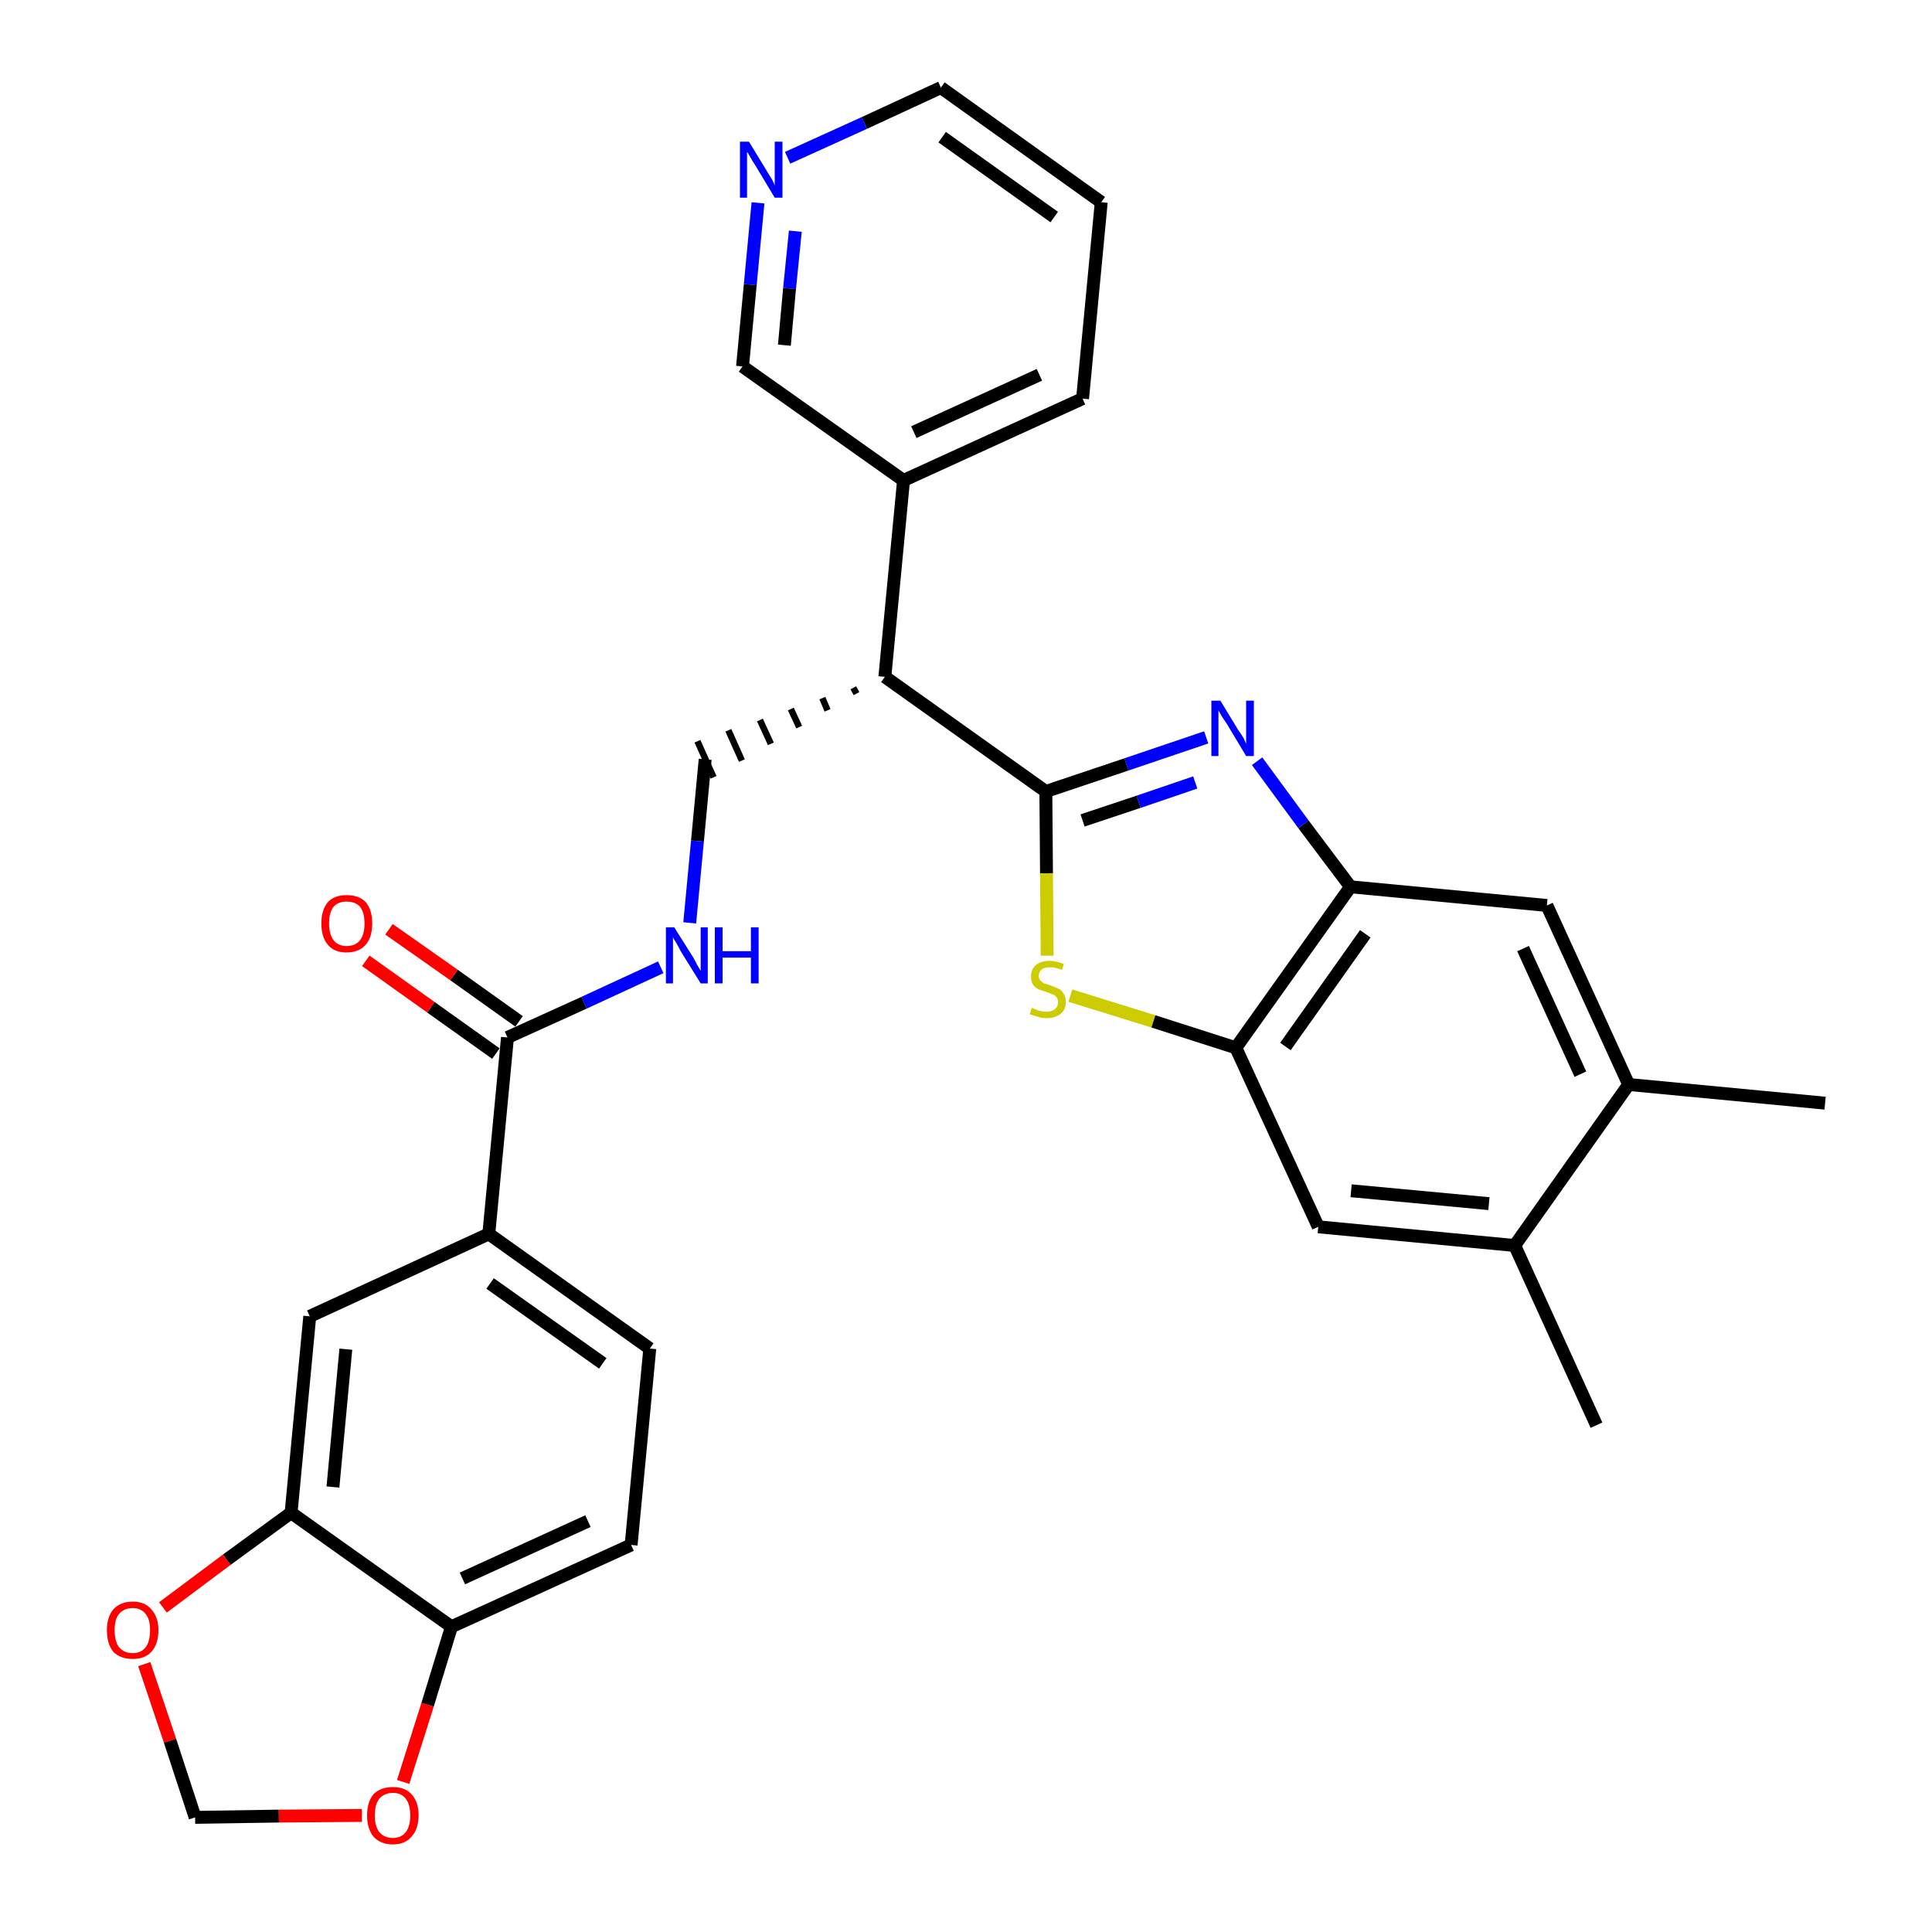 <?xml version='1.0' encoding='iso-8859-1'?>
<svg version='1.1' baseProfile='full'
              xmlns='http://www.w3.org/2000/svg'
                      xmlns:rdkit='http://www.rdkit.org/xml'
                      xmlns:xlink='http://www.w3.org/1999/xlink'
                  xml:space='preserve'
width='300px' height='300px' viewBox='0 0 300 300'>
<!-- END OF HEADER -->
<path class='bond-0 atom-0 atom-1' d='M 283.4,171.3 L 252.9,168.4' style='fill:none;fill-rule:evenodd;stroke:#000000;stroke-width:2.0px;stroke-linecap:butt;stroke-linejoin:miter;stroke-opacity:1' />
<path class='bond-1 atom-1 atom-2' d='M 252.9,168.4 L 240.2,140.6' style='fill:none;fill-rule:evenodd;stroke:#000000;stroke-width:2.0px;stroke-linecap:butt;stroke-linejoin:miter;stroke-opacity:1' />
<path class='bond-1 atom-1 atom-2' d='M 245.4,166.8 L 236.5,147.3' style='fill:none;fill-rule:evenodd;stroke:#000000;stroke-width:2.0px;stroke-linecap:butt;stroke-linejoin:miter;stroke-opacity:1' />
<path class='bond-30 atom-29 atom-1' d='M 235.2,193.4 L 252.9,168.4' style='fill:none;fill-rule:evenodd;stroke:#000000;stroke-width:2.0px;stroke-linecap:butt;stroke-linejoin:miter;stroke-opacity:1' />
<path class='bond-2 atom-2 atom-3' d='M 240.2,140.6 L 209.7,137.7' style='fill:none;fill-rule:evenodd;stroke:#000000;stroke-width:2.0px;stroke-linecap:butt;stroke-linejoin:miter;stroke-opacity:1' />
<path class='bond-3 atom-3 atom-4' d='M 209.7,137.7 L 202.4,128.0' style='fill:none;fill-rule:evenodd;stroke:#000000;stroke-width:2.0px;stroke-linecap:butt;stroke-linejoin:miter;stroke-opacity:1' />
<path class='bond-3 atom-3 atom-4' d='M 202.4,128.0 L 195.2,118.2' style='fill:none;fill-rule:evenodd;stroke:#0000FF;stroke-width:2.0px;stroke-linecap:butt;stroke-linejoin:miter;stroke-opacity:1' />
<path class='bond-31 atom-27 atom-3' d='M 191.9,162.7 L 209.7,137.7' style='fill:none;fill-rule:evenodd;stroke:#000000;stroke-width:2.0px;stroke-linecap:butt;stroke-linejoin:miter;stroke-opacity:1' />
<path class='bond-31 atom-27 atom-3' d='M 199.6,162.5 L 212.0,145.0' style='fill:none;fill-rule:evenodd;stroke:#000000;stroke-width:2.0px;stroke-linecap:butt;stroke-linejoin:miter;stroke-opacity:1' />
<path class='bond-4 atom-4 atom-5' d='M 187.3,114.5 L 174.9,118.7' style='fill:none;fill-rule:evenodd;stroke:#0000FF;stroke-width:2.0px;stroke-linecap:butt;stroke-linejoin:miter;stroke-opacity:1' />
<path class='bond-4 atom-4 atom-5' d='M 174.9,118.7 L 162.4,122.9' style='fill:none;fill-rule:evenodd;stroke:#000000;stroke-width:2.0px;stroke-linecap:butt;stroke-linejoin:miter;stroke-opacity:1' />
<path class='bond-4 atom-4 atom-5' d='M 185.6,121.5 L 176.8,124.5' style='fill:none;fill-rule:evenodd;stroke:#0000FF;stroke-width:2.0px;stroke-linecap:butt;stroke-linejoin:miter;stroke-opacity:1' />
<path class='bond-4 atom-4 atom-5' d='M 176.8,124.5 L 168.1,127.4' style='fill:none;fill-rule:evenodd;stroke:#000000;stroke-width:2.0px;stroke-linecap:butt;stroke-linejoin:miter;stroke-opacity:1' />
<path class='bond-5 atom-5 atom-6' d='M 162.4,122.9 L 137.4,105.1' style='fill:none;fill-rule:evenodd;stroke:#000000;stroke-width:2.0px;stroke-linecap:butt;stroke-linejoin:miter;stroke-opacity:1' />
<path class='bond-25 atom-5 atom-26' d='M 162.4,122.9 L 162.5,135.6' style='fill:none;fill-rule:evenodd;stroke:#000000;stroke-width:2.0px;stroke-linecap:butt;stroke-linejoin:miter;stroke-opacity:1' />
<path class='bond-25 atom-5 atom-26' d='M 162.5,135.6 L 162.6,148.4' style='fill:none;fill-rule:evenodd;stroke:#CCCC00;stroke-width:2.0px;stroke-linecap:butt;stroke-linejoin:miter;stroke-opacity:1' />
<path class='bond-6 atom-6 atom-7' d='M 132.5,106.8 L 133.0,107.7' style='fill:none;fill-rule:evenodd;stroke:#000000;stroke-width:1.0px;stroke-linecap:butt;stroke-linejoin:miter;stroke-opacity:1' />
<path class='bond-6 atom-6 atom-7' d='M 127.7,108.4 L 128.5,110.3' style='fill:none;fill-rule:evenodd;stroke:#000000;stroke-width:1.0px;stroke-linecap:butt;stroke-linejoin:miter;stroke-opacity:1' />
<path class='bond-6 atom-6 atom-7' d='M 122.8,110.1 L 124.1,112.9' style='fill:none;fill-rule:evenodd;stroke:#000000;stroke-width:1.0px;stroke-linecap:butt;stroke-linejoin:miter;stroke-opacity:1' />
<path class='bond-6 atom-6 atom-7' d='M 118.0,111.8 L 119.7,115.5' style='fill:none;fill-rule:evenodd;stroke:#000000;stroke-width:1.0px;stroke-linecap:butt;stroke-linejoin:miter;stroke-opacity:1' />
<path class='bond-6 atom-6 atom-7' d='M 113.1,113.4 L 115.2,118.1' style='fill:none;fill-rule:evenodd;stroke:#000000;stroke-width:1.0px;stroke-linecap:butt;stroke-linejoin:miter;stroke-opacity:1' />
<path class='bond-6 atom-6 atom-7' d='M 108.3,115.1 L 110.8,120.7' style='fill:none;fill-rule:evenodd;stroke:#000000;stroke-width:1.0px;stroke-linecap:butt;stroke-linejoin:miter;stroke-opacity:1' />
<path class='bond-19 atom-6 atom-20' d='M 137.4,105.1 L 140.3,74.6' style='fill:none;fill-rule:evenodd;stroke:#000000;stroke-width:2.0px;stroke-linecap:butt;stroke-linejoin:miter;stroke-opacity:1' />
<path class='bond-7 atom-7 atom-8' d='M 109.5,117.9 L 108.3,130.6' style='fill:none;fill-rule:evenodd;stroke:#000000;stroke-width:2.0px;stroke-linecap:butt;stroke-linejoin:miter;stroke-opacity:1' />
<path class='bond-7 atom-7 atom-8' d='M 108.3,130.6 L 107.1,143.3' style='fill:none;fill-rule:evenodd;stroke:#0000FF;stroke-width:2.0px;stroke-linecap:butt;stroke-linejoin:miter;stroke-opacity:1' />
<path class='bond-8 atom-8 atom-9' d='M 102.6,150.2 L 90.7,155.7' style='fill:none;fill-rule:evenodd;stroke:#0000FF;stroke-width:2.0px;stroke-linecap:butt;stroke-linejoin:miter;stroke-opacity:1' />
<path class='bond-8 atom-8 atom-9' d='M 90.7,155.7 L 78.8,161.1' style='fill:none;fill-rule:evenodd;stroke:#000000;stroke-width:2.0px;stroke-linecap:butt;stroke-linejoin:miter;stroke-opacity:1' />
<path class='bond-9 atom-9 atom-10' d='M 80.6,158.6 L 70.5,151.4' style='fill:none;fill-rule:evenodd;stroke:#000000;stroke-width:2.0px;stroke-linecap:butt;stroke-linejoin:miter;stroke-opacity:1' />
<path class='bond-9 atom-9 atom-10' d='M 70.5,151.4 L 60.4,144.3' style='fill:none;fill-rule:evenodd;stroke:#FF0000;stroke-width:2.0px;stroke-linecap:butt;stroke-linejoin:miter;stroke-opacity:1' />
<path class='bond-9 atom-9 atom-10' d='M 77.0,163.6 L 66.9,156.4' style='fill:none;fill-rule:evenodd;stroke:#000000;stroke-width:2.0px;stroke-linecap:butt;stroke-linejoin:miter;stroke-opacity:1' />
<path class='bond-9 atom-9 atom-10' d='M 66.9,156.4 L 56.8,149.2' style='fill:none;fill-rule:evenodd;stroke:#FF0000;stroke-width:2.0px;stroke-linecap:butt;stroke-linejoin:miter;stroke-opacity:1' />
<path class='bond-10 atom-9 atom-11' d='M 78.8,161.1 L 75.9,191.6' style='fill:none;fill-rule:evenodd;stroke:#000000;stroke-width:2.0px;stroke-linecap:butt;stroke-linejoin:miter;stroke-opacity:1' />
<path class='bond-11 atom-11 atom-12' d='M 75.9,191.6 L 100.9,209.4' style='fill:none;fill-rule:evenodd;stroke:#000000;stroke-width:2.0px;stroke-linecap:butt;stroke-linejoin:miter;stroke-opacity:1' />
<path class='bond-11 atom-11 atom-12' d='M 76.1,199.3 L 93.6,211.7' style='fill:none;fill-rule:evenodd;stroke:#000000;stroke-width:2.0px;stroke-linecap:butt;stroke-linejoin:miter;stroke-opacity:1' />
<path class='bond-32 atom-16 atom-11' d='M 48.1,204.4 L 75.9,191.6' style='fill:none;fill-rule:evenodd;stroke:#000000;stroke-width:2.0px;stroke-linecap:butt;stroke-linejoin:miter;stroke-opacity:1' />
<path class='bond-12 atom-12 atom-13' d='M 100.9,209.4 L 98.0,239.9' style='fill:none;fill-rule:evenodd;stroke:#000000;stroke-width:2.0px;stroke-linecap:butt;stroke-linejoin:miter;stroke-opacity:1' />
<path class='bond-13 atom-13 atom-14' d='M 98.0,239.9 L 70.1,252.6' style='fill:none;fill-rule:evenodd;stroke:#000000;stroke-width:2.0px;stroke-linecap:butt;stroke-linejoin:miter;stroke-opacity:1' />
<path class='bond-13 atom-13 atom-14' d='M 91.3,236.2 L 71.8,245.1' style='fill:none;fill-rule:evenodd;stroke:#000000;stroke-width:2.0px;stroke-linecap:butt;stroke-linejoin:miter;stroke-opacity:1' />
<path class='bond-14 atom-14 atom-15' d='M 70.1,252.6 L 45.2,234.9' style='fill:none;fill-rule:evenodd;stroke:#000000;stroke-width:2.0px;stroke-linecap:butt;stroke-linejoin:miter;stroke-opacity:1' />
<path class='bond-34 atom-19 atom-14' d='M 62.6,276.7 L 66.4,264.7' style='fill:none;fill-rule:evenodd;stroke:#FF0000;stroke-width:2.0px;stroke-linecap:butt;stroke-linejoin:miter;stroke-opacity:1' />
<path class='bond-34 atom-19 atom-14' d='M 66.4,264.7 L 70.1,252.6' style='fill:none;fill-rule:evenodd;stroke:#000000;stroke-width:2.0px;stroke-linecap:butt;stroke-linejoin:miter;stroke-opacity:1' />
<path class='bond-15 atom-15 atom-16' d='M 45.2,234.9 L 48.1,204.4' style='fill:none;fill-rule:evenodd;stroke:#000000;stroke-width:2.0px;stroke-linecap:butt;stroke-linejoin:miter;stroke-opacity:1' />
<path class='bond-15 atom-15 atom-16' d='M 51.7,230.9 L 53.7,209.5' style='fill:none;fill-rule:evenodd;stroke:#000000;stroke-width:2.0px;stroke-linecap:butt;stroke-linejoin:miter;stroke-opacity:1' />
<path class='bond-16 atom-15 atom-17' d='M 45.2,234.9 L 35.2,242.2' style='fill:none;fill-rule:evenodd;stroke:#000000;stroke-width:2.0px;stroke-linecap:butt;stroke-linejoin:miter;stroke-opacity:1' />
<path class='bond-16 atom-15 atom-17' d='M 35.2,242.2 L 25.3,249.6' style='fill:none;fill-rule:evenodd;stroke:#FF0000;stroke-width:2.0px;stroke-linecap:butt;stroke-linejoin:miter;stroke-opacity:1' />
<path class='bond-17 atom-17 atom-18' d='M 22.4,258.4 L 26.4,270.3' style='fill:none;fill-rule:evenodd;stroke:#FF0000;stroke-width:2.0px;stroke-linecap:butt;stroke-linejoin:miter;stroke-opacity:1' />
<path class='bond-17 atom-17 atom-18' d='M 26.4,270.3 L 30.3,282.2' style='fill:none;fill-rule:evenodd;stroke:#000000;stroke-width:2.0px;stroke-linecap:butt;stroke-linejoin:miter;stroke-opacity:1' />
<path class='bond-18 atom-18 atom-19' d='M 30.3,282.2 L 43.3,282.0' style='fill:none;fill-rule:evenodd;stroke:#000000;stroke-width:2.0px;stroke-linecap:butt;stroke-linejoin:miter;stroke-opacity:1' />
<path class='bond-18 atom-18 atom-19' d='M 43.3,282.0 L 56.2,281.9' style='fill:none;fill-rule:evenodd;stroke:#FF0000;stroke-width:2.0px;stroke-linecap:butt;stroke-linejoin:miter;stroke-opacity:1' />
<path class='bond-20 atom-20 atom-21' d='M 140.3,74.6 L 168.1,61.9' style='fill:none;fill-rule:evenodd;stroke:#000000;stroke-width:2.0px;stroke-linecap:butt;stroke-linejoin:miter;stroke-opacity:1' />
<path class='bond-20 atom-20 atom-21' d='M 141.9,67.1 L 161.4,58.2' style='fill:none;fill-rule:evenodd;stroke:#000000;stroke-width:2.0px;stroke-linecap:butt;stroke-linejoin:miter;stroke-opacity:1' />
<path class='bond-33 atom-25 atom-20' d='M 115.3,56.9 L 140.3,74.6' style='fill:none;fill-rule:evenodd;stroke:#000000;stroke-width:2.0px;stroke-linecap:butt;stroke-linejoin:miter;stroke-opacity:1' />
<path class='bond-21 atom-21 atom-22' d='M 168.1,61.9 L 171.0,31.4' style='fill:none;fill-rule:evenodd;stroke:#000000;stroke-width:2.0px;stroke-linecap:butt;stroke-linejoin:miter;stroke-opacity:1' />
<path class='bond-22 atom-22 atom-23' d='M 171.0,31.4 L 146.1,13.6' style='fill:none;fill-rule:evenodd;stroke:#000000;stroke-width:2.0px;stroke-linecap:butt;stroke-linejoin:miter;stroke-opacity:1' />
<path class='bond-22 atom-22 atom-23' d='M 163.7,33.7 L 146.3,21.3' style='fill:none;fill-rule:evenodd;stroke:#000000;stroke-width:2.0px;stroke-linecap:butt;stroke-linejoin:miter;stroke-opacity:1' />
<path class='bond-23 atom-23 atom-24' d='M 146.1,13.6 L 134.2,19.1' style='fill:none;fill-rule:evenodd;stroke:#000000;stroke-width:2.0px;stroke-linecap:butt;stroke-linejoin:miter;stroke-opacity:1' />
<path class='bond-23 atom-23 atom-24' d='M 134.2,19.1 L 122.3,24.5' style='fill:none;fill-rule:evenodd;stroke:#0000FF;stroke-width:2.0px;stroke-linecap:butt;stroke-linejoin:miter;stroke-opacity:1' />
<path class='bond-24 atom-24 atom-25' d='M 117.7,31.5 L 116.5,44.2' style='fill:none;fill-rule:evenodd;stroke:#0000FF;stroke-width:2.0px;stroke-linecap:butt;stroke-linejoin:miter;stroke-opacity:1' />
<path class='bond-24 atom-24 atom-25' d='M 116.5,44.2 L 115.3,56.9' style='fill:none;fill-rule:evenodd;stroke:#000000;stroke-width:2.0px;stroke-linecap:butt;stroke-linejoin:miter;stroke-opacity:1' />
<path class='bond-24 atom-24 atom-25' d='M 123.5,35.9 L 122.6,44.8' style='fill:none;fill-rule:evenodd;stroke:#0000FF;stroke-width:2.0px;stroke-linecap:butt;stroke-linejoin:miter;stroke-opacity:1' />
<path class='bond-24 atom-24 atom-25' d='M 122.6,44.8 L 121.8,53.6' style='fill:none;fill-rule:evenodd;stroke:#000000;stroke-width:2.0px;stroke-linecap:butt;stroke-linejoin:miter;stroke-opacity:1' />
<path class='bond-26 atom-26 atom-27' d='M 166.2,154.6 L 179.1,158.6' style='fill:none;fill-rule:evenodd;stroke:#CCCC00;stroke-width:2.0px;stroke-linecap:butt;stroke-linejoin:miter;stroke-opacity:1' />
<path class='bond-26 atom-26 atom-27' d='M 179.1,158.6 L 191.9,162.7' style='fill:none;fill-rule:evenodd;stroke:#000000;stroke-width:2.0px;stroke-linecap:butt;stroke-linejoin:miter;stroke-opacity:1' />
<path class='bond-27 atom-27 atom-28' d='M 191.9,162.7 L 204.7,190.5' style='fill:none;fill-rule:evenodd;stroke:#000000;stroke-width:2.0px;stroke-linecap:butt;stroke-linejoin:miter;stroke-opacity:1' />
<path class='bond-28 atom-28 atom-29' d='M 204.7,190.5 L 235.2,193.4' style='fill:none;fill-rule:evenodd;stroke:#000000;stroke-width:2.0px;stroke-linecap:butt;stroke-linejoin:miter;stroke-opacity:1' />
<path class='bond-28 atom-28 atom-29' d='M 209.8,184.9 L 231.2,186.9' style='fill:none;fill-rule:evenodd;stroke:#000000;stroke-width:2.0px;stroke-linecap:butt;stroke-linejoin:miter;stroke-opacity:1' />
<path class='bond-29 atom-29 atom-30' d='M 235.2,193.4 L 247.9,221.3' style='fill:none;fill-rule:evenodd;stroke:#000000;stroke-width:2.0px;stroke-linecap:butt;stroke-linejoin:miter;stroke-opacity:1' />
<path  class='atom-4' d='M 189.5 108.8
L 192.3 113.4
Q 192.6 113.8, 193.1 114.6
Q 193.5 115.5, 193.5 115.5
L 193.5 108.8
L 194.7 108.8
L 194.7 117.4
L 193.5 117.4
L 190.5 112.4
Q 190.1 111.8, 189.7 111.2
Q 189.3 110.5, 189.2 110.3
L 189.2 117.4
L 188.1 117.4
L 188.1 108.8
L 189.5 108.8
' fill='#0000FF'/>
<path  class='atom-8' d='M 104.7 144.0
L 107.6 148.6
Q 107.9 149.1, 108.3 149.9
Q 108.8 150.7, 108.8 150.8
L 108.8 144.0
L 109.9 144.0
L 109.9 152.7
L 108.8 152.7
L 105.7 147.7
Q 105.4 147.1, 105.0 146.4
Q 104.6 145.8, 104.5 145.5
L 104.5 152.7
L 103.4 152.7
L 103.4 144.0
L 104.7 144.0
' fill='#0000FF'/>
<path  class='atom-8' d='M 111.0 144.0
L 112.2 144.0
L 112.2 147.7
L 116.6 147.7
L 116.6 144.0
L 117.8 144.0
L 117.8 152.7
L 116.6 152.7
L 116.6 148.7
L 112.2 148.7
L 112.2 152.7
L 111.0 152.7
L 111.0 144.0
' fill='#0000FF'/>
<path  class='atom-10' d='M 49.9 143.4
Q 49.9 141.3, 50.9 140.1
Q 51.9 139.0, 53.8 139.0
Q 55.8 139.0, 56.8 140.1
Q 57.8 141.3, 57.8 143.4
Q 57.8 145.5, 56.8 146.7
Q 55.7 147.9, 53.8 147.9
Q 51.9 147.9, 50.9 146.7
Q 49.9 145.5, 49.9 143.4
M 53.8 146.9
Q 55.2 146.9, 55.9 146.0
Q 56.6 145.1, 56.6 143.4
Q 56.6 141.7, 55.9 140.8
Q 55.2 140.0, 53.8 140.0
Q 52.5 140.0, 51.8 140.8
Q 51.1 141.7, 51.1 143.4
Q 51.1 145.1, 51.8 146.0
Q 52.5 146.9, 53.8 146.9
' fill='#FF0000'/>
<path  class='atom-17' d='M 16.6 253.1
Q 16.6 251.1, 17.6 249.9
Q 18.7 248.7, 20.6 248.7
Q 22.5 248.7, 23.5 249.9
Q 24.6 251.1, 24.6 253.1
Q 24.6 255.3, 23.5 256.5
Q 22.5 257.6, 20.6 257.6
Q 18.7 257.6, 17.6 256.5
Q 16.6 255.3, 16.6 253.1
M 20.6 256.7
Q 21.9 256.7, 22.6 255.8
Q 23.3 254.9, 23.3 253.1
Q 23.3 251.4, 22.6 250.6
Q 21.9 249.7, 20.6 249.7
Q 19.3 249.7, 18.5 250.6
Q 17.8 251.4, 17.8 253.1
Q 17.8 254.9, 18.5 255.8
Q 19.3 256.7, 20.6 256.7
' fill='#FF0000'/>
<path  class='atom-19' d='M 57.0 281.9
Q 57.0 279.8, 58.0 278.6
Q 59.1 277.5, 61.0 277.5
Q 62.9 277.5, 63.9 278.6
Q 65.0 279.8, 65.0 281.9
Q 65.0 284.0, 63.9 285.2
Q 62.9 286.4, 61.0 286.4
Q 59.1 286.4, 58.0 285.2
Q 57.0 284.0, 57.0 281.9
M 61.0 285.4
Q 62.3 285.4, 63.0 284.5
Q 63.7 283.6, 63.7 281.9
Q 63.7 280.2, 63.0 279.3
Q 62.3 278.4, 61.0 278.4
Q 59.7 278.4, 58.9 279.3
Q 58.2 280.2, 58.2 281.9
Q 58.2 283.6, 58.9 284.5
Q 59.7 285.4, 61.0 285.4
' fill='#FF0000'/>
<path  class='atom-24' d='M 116.3 22.0
L 119.1 26.6
Q 119.4 27.1, 119.9 27.9
Q 120.3 28.7, 120.3 28.8
L 120.3 22.0
L 121.5 22.0
L 121.5 30.7
L 120.3 30.7
L 117.3 25.7
Q 116.9 25.1, 116.5 24.4
Q 116.2 23.8, 116.0 23.6
L 116.0 30.7
L 114.9 30.7
L 114.9 22.0
L 116.3 22.0
' fill='#0000FF'/>
<path  class='atom-26' d='M 160.2 156.5
Q 160.3 156.5, 160.7 156.7
Q 161.1 156.9, 161.6 157.0
Q 162.0 157.1, 162.5 157.1
Q 163.3 157.1, 163.8 156.7
Q 164.3 156.3, 164.3 155.6
Q 164.3 155.1, 164.0 154.8
Q 163.8 154.5, 163.4 154.4
Q 163.0 154.2, 162.4 154.0
Q 161.7 153.8, 161.2 153.6
Q 160.7 153.3, 160.4 152.9
Q 160.1 152.4, 160.1 151.6
Q 160.1 150.5, 160.8 149.9
Q 161.6 149.2, 163.0 149.2
Q 164.0 149.2, 165.2 149.7
L 164.9 150.6
Q 163.9 150.2, 163.1 150.2
Q 162.2 150.2, 161.8 150.5
Q 161.3 150.9, 161.3 151.5
Q 161.3 151.9, 161.5 152.2
Q 161.8 152.5, 162.1 152.7
Q 162.5 152.8, 163.1 153.0
Q 163.9 153.3, 164.3 153.5
Q 164.8 153.7, 165.1 154.2
Q 165.5 154.7, 165.5 155.6
Q 165.5 156.8, 164.7 157.4
Q 163.9 158.1, 162.5 158.1
Q 161.8 158.1, 161.2 157.9
Q 160.6 157.7, 159.9 157.5
L 160.2 156.5
' fill='#CCCC00'/>
</svg>
